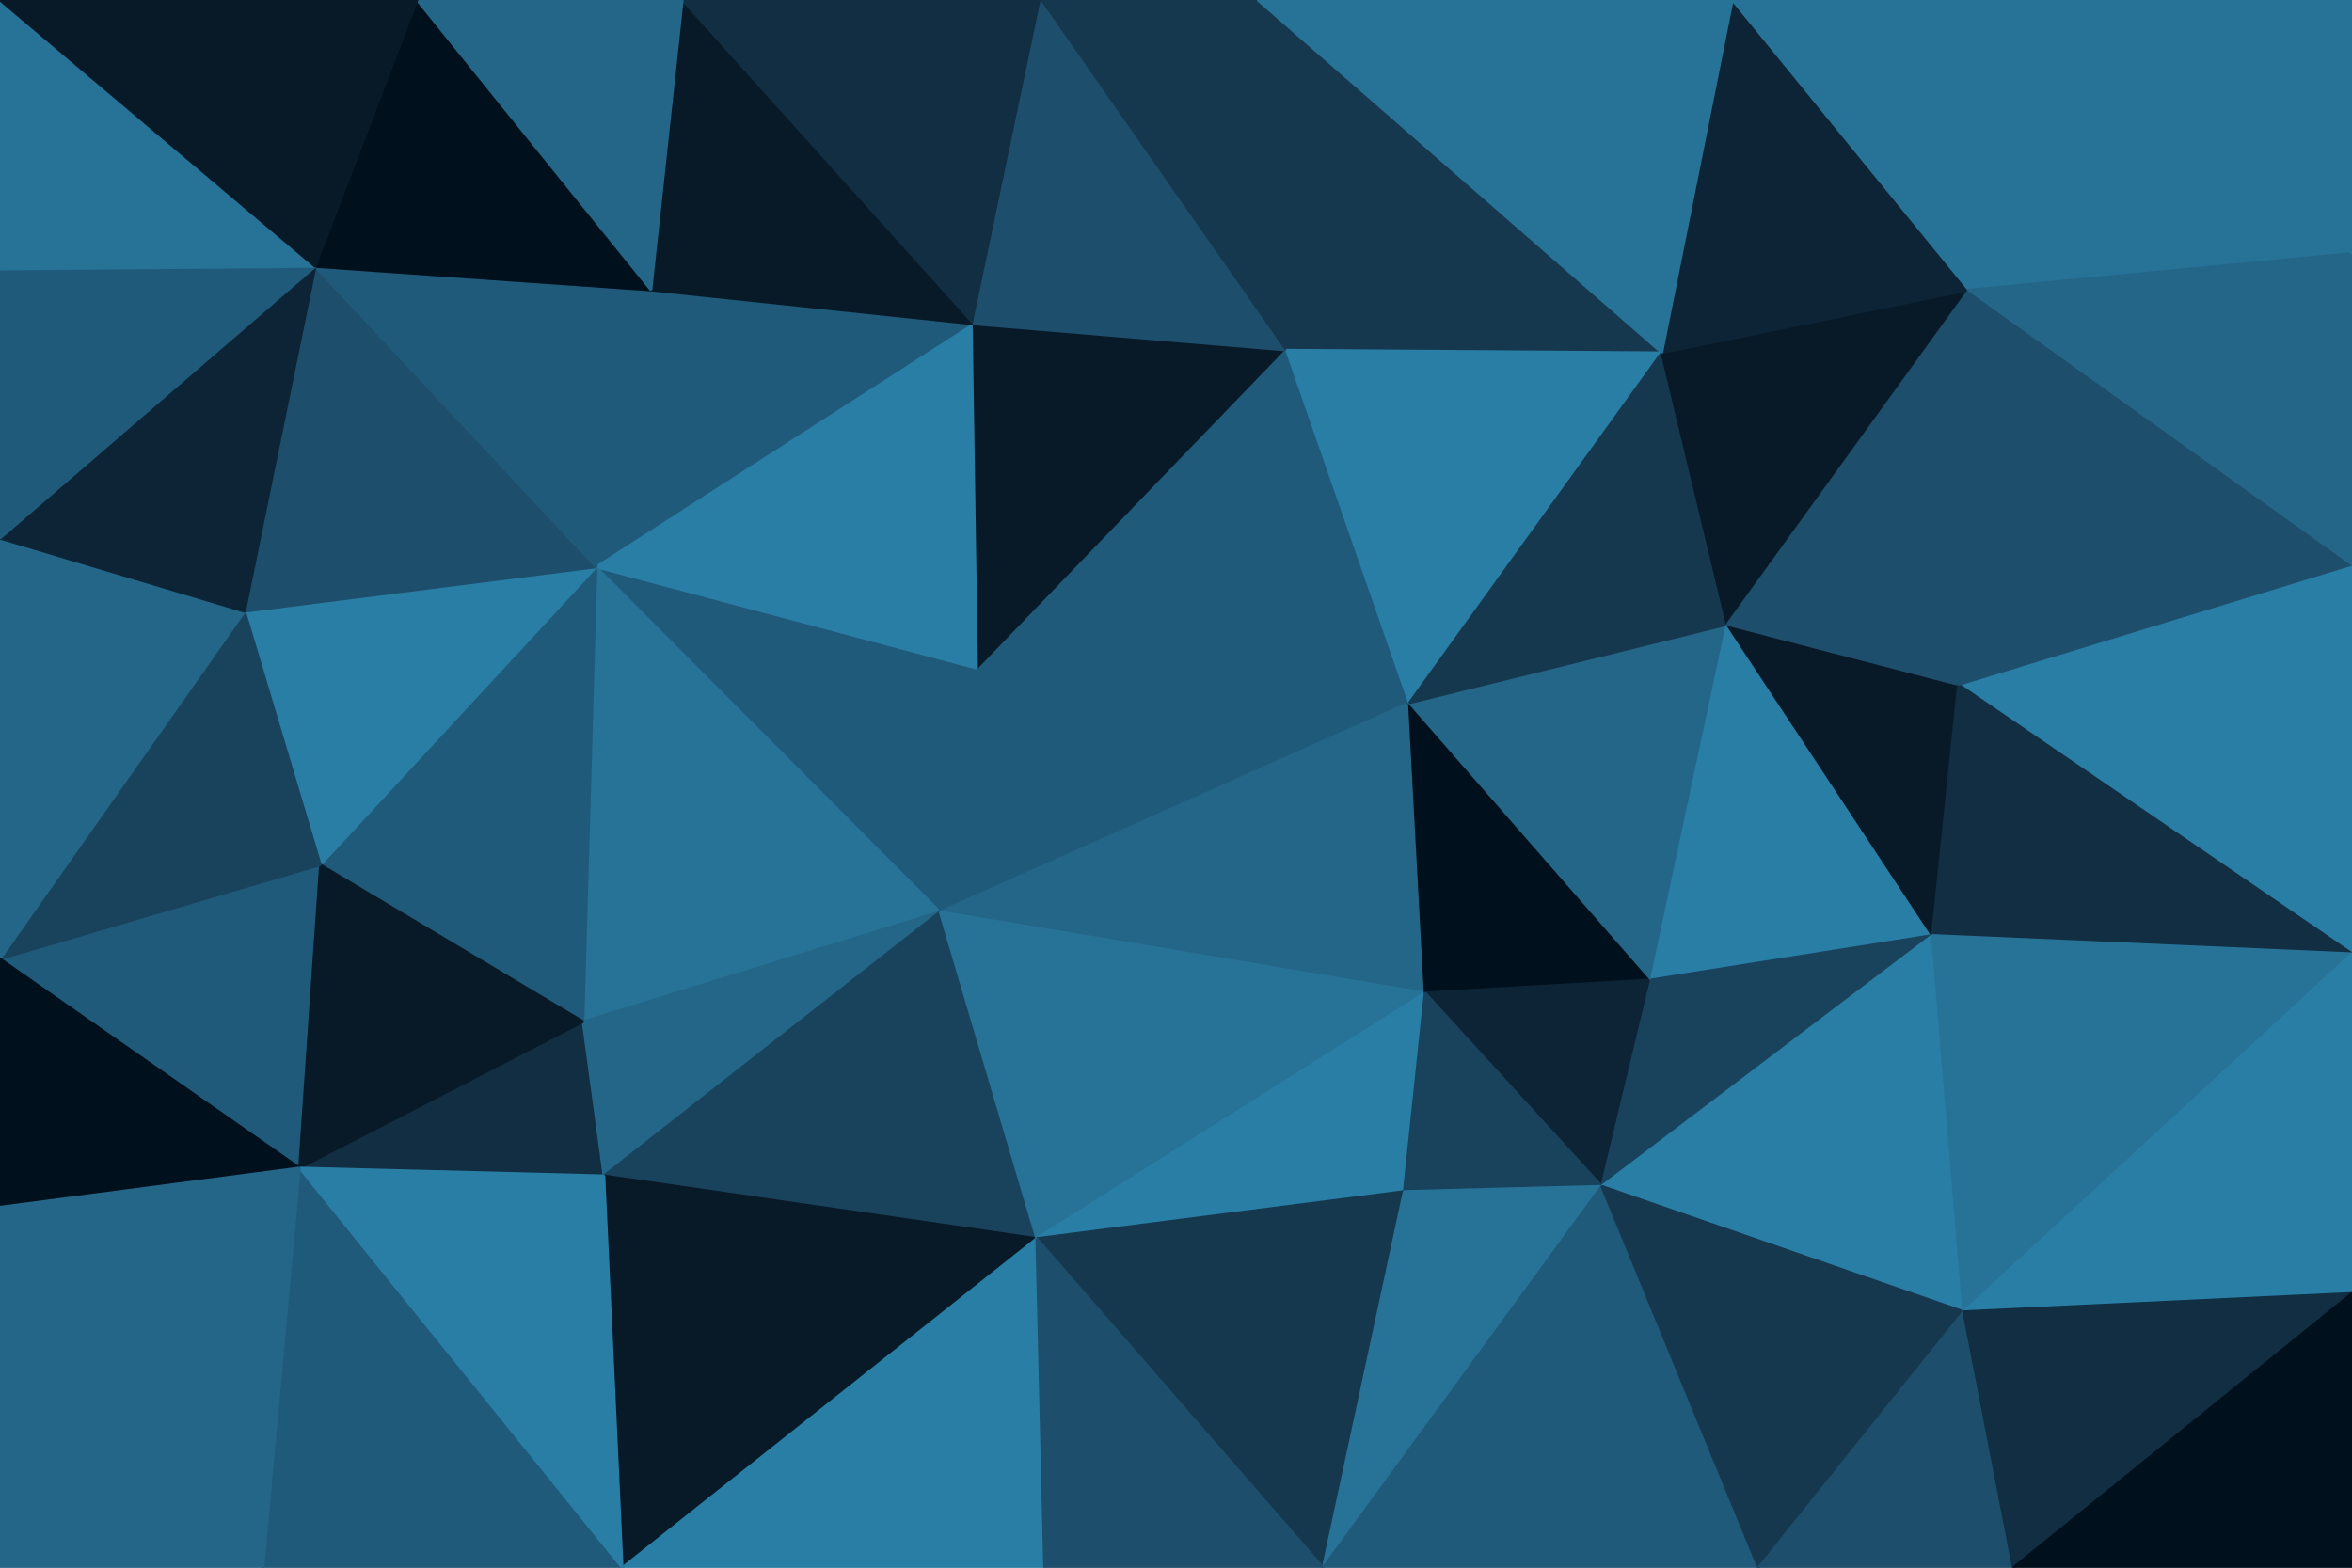 <svg id="visual" viewBox="0 0 900 600" width="900" height="600" xmlns="http://www.w3.org/2000/svg" xmlns:xlink="http://www.w3.org/1999/xlink" version="1.1"><g stroke-width="1" stroke-linejoin="bevel"><path d="M374.7 256L228.1 217L359.7 349Z" fill="#205a7a" stroke="#205a7a"></path><path d="M228.1 217L223.1 391L359.7 349Z" fill="#277297" stroke="#277297"></path><path d="M228.1 217L122.6 331L223.1 391Z" fill="#205a7a" stroke="#205a7a"></path><path d="M114.6 447L231.1 450L223.1 391Z" fill="#112e42" stroke="#112e42"></path><path d="M223.1 391L231.1 450L359.7 349Z" fill="#246688" stroke="#246688"></path><path d="M372.7 124L249.1 111L228.1 217Z" fill="#205a7a" stroke="#205a7a"></path><path d="M228.1 217L93.6 234L122.6 331Z" fill="#297ea6" stroke="#297ea6"></path><path d="M374.7 256L372.7 124L228.1 217Z" fill="#297ea6" stroke="#297ea6"></path><path d="M120.6 102L93.6 234L228.1 217Z" fill="#1d4e6b" stroke="#1d4e6b"></path><path d="M231.1 450L396.7 474L359.7 349Z" fill="#19435d" stroke="#19435d"></path><path d="M359.7 349L539.3 269L374.7 256Z" fill="#205a7a" stroke="#205a7a"></path><path d="M374.7 256L492.3 134L372.7 124Z" fill="#081a28" stroke="#081a28"></path><path d="M0 367L114.6 447L122.6 331Z" fill="#205a7a" stroke="#205a7a"></path><path d="M122.6 331L114.6 447L223.1 391Z" fill="#081a28" stroke="#081a28"></path><path d="M231.1 450L238.1 600L396.7 474Z" fill="#081a28" stroke="#081a28"></path><path d="M249.1 111L120.6 102L228.1 217Z" fill="#205a7a" stroke="#205a7a"></path><path d="M545.3 380L539.3 269L359.7 349Z" fill="#246688" stroke="#246688"></path><path d="M539.3 269L492.3 134L374.7 256Z" fill="#205a7a" stroke="#205a7a"></path><path d="M372.7 124L261.1 0L249.1 111Z" fill="#081a28" stroke="#081a28"></path><path d="M396.7 474L545.3 380L359.7 349Z" fill="#277297" stroke="#277297"></path><path d="M398.7 0L261.1 0L372.7 124Z" fill="#112e42" stroke="#112e42"></path><path d="M249.1 111L159.6 0L120.6 102Z" fill="#00101c" stroke="#00101c"></path><path d="M93.6 234L0 367L122.6 331Z" fill="#19435d" stroke="#19435d"></path><path d="M0 206L0 367L93.6 234Z" fill="#246688" stroke="#246688"></path><path d="M120.6 102L0 206L93.6 234Z" fill="#0c2435" stroke="#0c2435"></path><path d="M396.7 474L537.3 456L545.3 380Z" fill="#297ea6" stroke="#297ea6"></path><path d="M492.3 134L398.7 0L372.7 124Z" fill="#1d4e6b" stroke="#1d4e6b"></path><path d="M100.6 600L238.1 600L114.6 447Z" fill="#205a7a" stroke="#205a7a"></path><path d="M114.6 447L238.1 600L231.1 450Z" fill="#297ea6" stroke="#297ea6"></path><path d="M396.7 474L506.3 600L537.3 456Z" fill="#15384f" stroke="#15384f"></path><path d="M261.1 0L159.6 0L249.1 111Z" fill="#246688" stroke="#246688"></path><path d="M120.6 102L0 103L0 206Z" fill="#205a7a" stroke="#205a7a"></path><path d="M238.1 600L399.7 600L396.7 474Z" fill="#297ea6" stroke="#297ea6"></path><path d="M0 367L0 462L114.6 447Z" fill="#00101c" stroke="#00101c"></path><path d="M0 0L0 103L120.6 102Z" fill="#277297" stroke="#277297"></path><path d="M635.9 135L481.3 0L492.3 134Z" fill="#15384f" stroke="#15384f"></path><path d="M492.3 134L481.3 0L398.7 0Z" fill="#15384f" stroke="#15384f"></path><path d="M545.3 380L631.9 375L539.3 269Z" fill="#00101c" stroke="#00101c"></path><path d="M539.3 269L635.9 135L492.3 134Z" fill="#297ea6" stroke="#297ea6"></path><path d="M612.9 454L631.9 375L545.3 380Z" fill="#0c2435" stroke="#0c2435"></path><path d="M612.9 454L545.3 380L537.3 456Z" fill="#19435d" stroke="#19435d"></path><path d="M0 462L100.6 600L114.6 447Z" fill="#246688" stroke="#246688"></path><path d="M506.3 600L612.9 454L537.3 456Z" fill="#277297" stroke="#277297"></path><path d="M631.9 375L660.9 239L539.3 269Z" fill="#246688" stroke="#246688"></path><path d="M399.7 600L506.3 600L396.7 474Z" fill="#1d4e6b" stroke="#1d4e6b"></path><path d="M660.9 239L635.9 135L539.3 269Z" fill="#15384f" stroke="#15384f"></path><path d="M159.6 0L0 0L120.6 102Z" fill="#081a28" stroke="#081a28"></path><path d="M0 462L0 600L100.6 600Z" fill="#246688" stroke="#246688"></path><path d="M631.9 375L739.4 358L660.9 239Z" fill="#297ea6" stroke="#297ea6"></path><path d="M660.9 239L753.4 111L635.9 135Z" fill="#081a28" stroke="#081a28"></path><path d="M612.9 454L739.4 358L631.9 375Z" fill="#19435d" stroke="#19435d"></path><path d="M751.4 502L739.4 358L612.9 454Z" fill="#297ea6" stroke="#297ea6"></path><path d="M739.4 358L749.4 262L660.9 239Z" fill="#081a28" stroke="#081a28"></path><path d="M753.4 111L662.9 0L635.9 135Z" fill="#0c2435" stroke="#0c2435"></path><path d="M635.9 135L662.9 0L481.3 0Z" fill="#277297" stroke="#277297"></path><path d="M506.3 600L672.9 600L612.9 454Z" fill="#205a7a" stroke="#205a7a"></path><path d="M749.4 262L753.4 111L660.9 239Z" fill="#1d4e6b" stroke="#1d4e6b"></path><path d="M672.9 600L751.4 502L612.9 454Z" fill="#15384f" stroke="#15384f"></path><path d="M900 365L900 216L749.4 262Z" fill="#297ea6" stroke="#297ea6"></path><path d="M900 97L791.4 0L753.4 111Z" fill="#277297" stroke="#277297"></path><path d="M672.9 600L770.4 600L751.4 502Z" fill="#1d4e6b" stroke="#1d4e6b"></path><path d="M900 365L749.4 262L739.4 358Z" fill="#112e42" stroke="#112e42"></path><path d="M753.4 111L791.4 0L662.9 0Z" fill="#277297" stroke="#277297"></path><path d="M900 216L753.4 111L749.4 262Z" fill="#1d4e6b" stroke="#1d4e6b"></path><path d="M900 365L739.4 358L751.4 502Z" fill="#277297" stroke="#277297"></path><path d="M900 495L900 365L751.4 502Z" fill="#297ea6" stroke="#297ea6"></path><path d="M900 216L900 97L753.4 111Z" fill="#246688" stroke="#246688"></path><path d="M770.4 600L900 495L751.4 502Z" fill="#112e42" stroke="#112e42"></path><path d="M900 97L900 0L791.4 0Z" fill="#277297" stroke="#277297"></path><path d="M770.4 600L900 600L900 495Z" fill="#00101c" stroke="#00101c"></path></g></svg>
